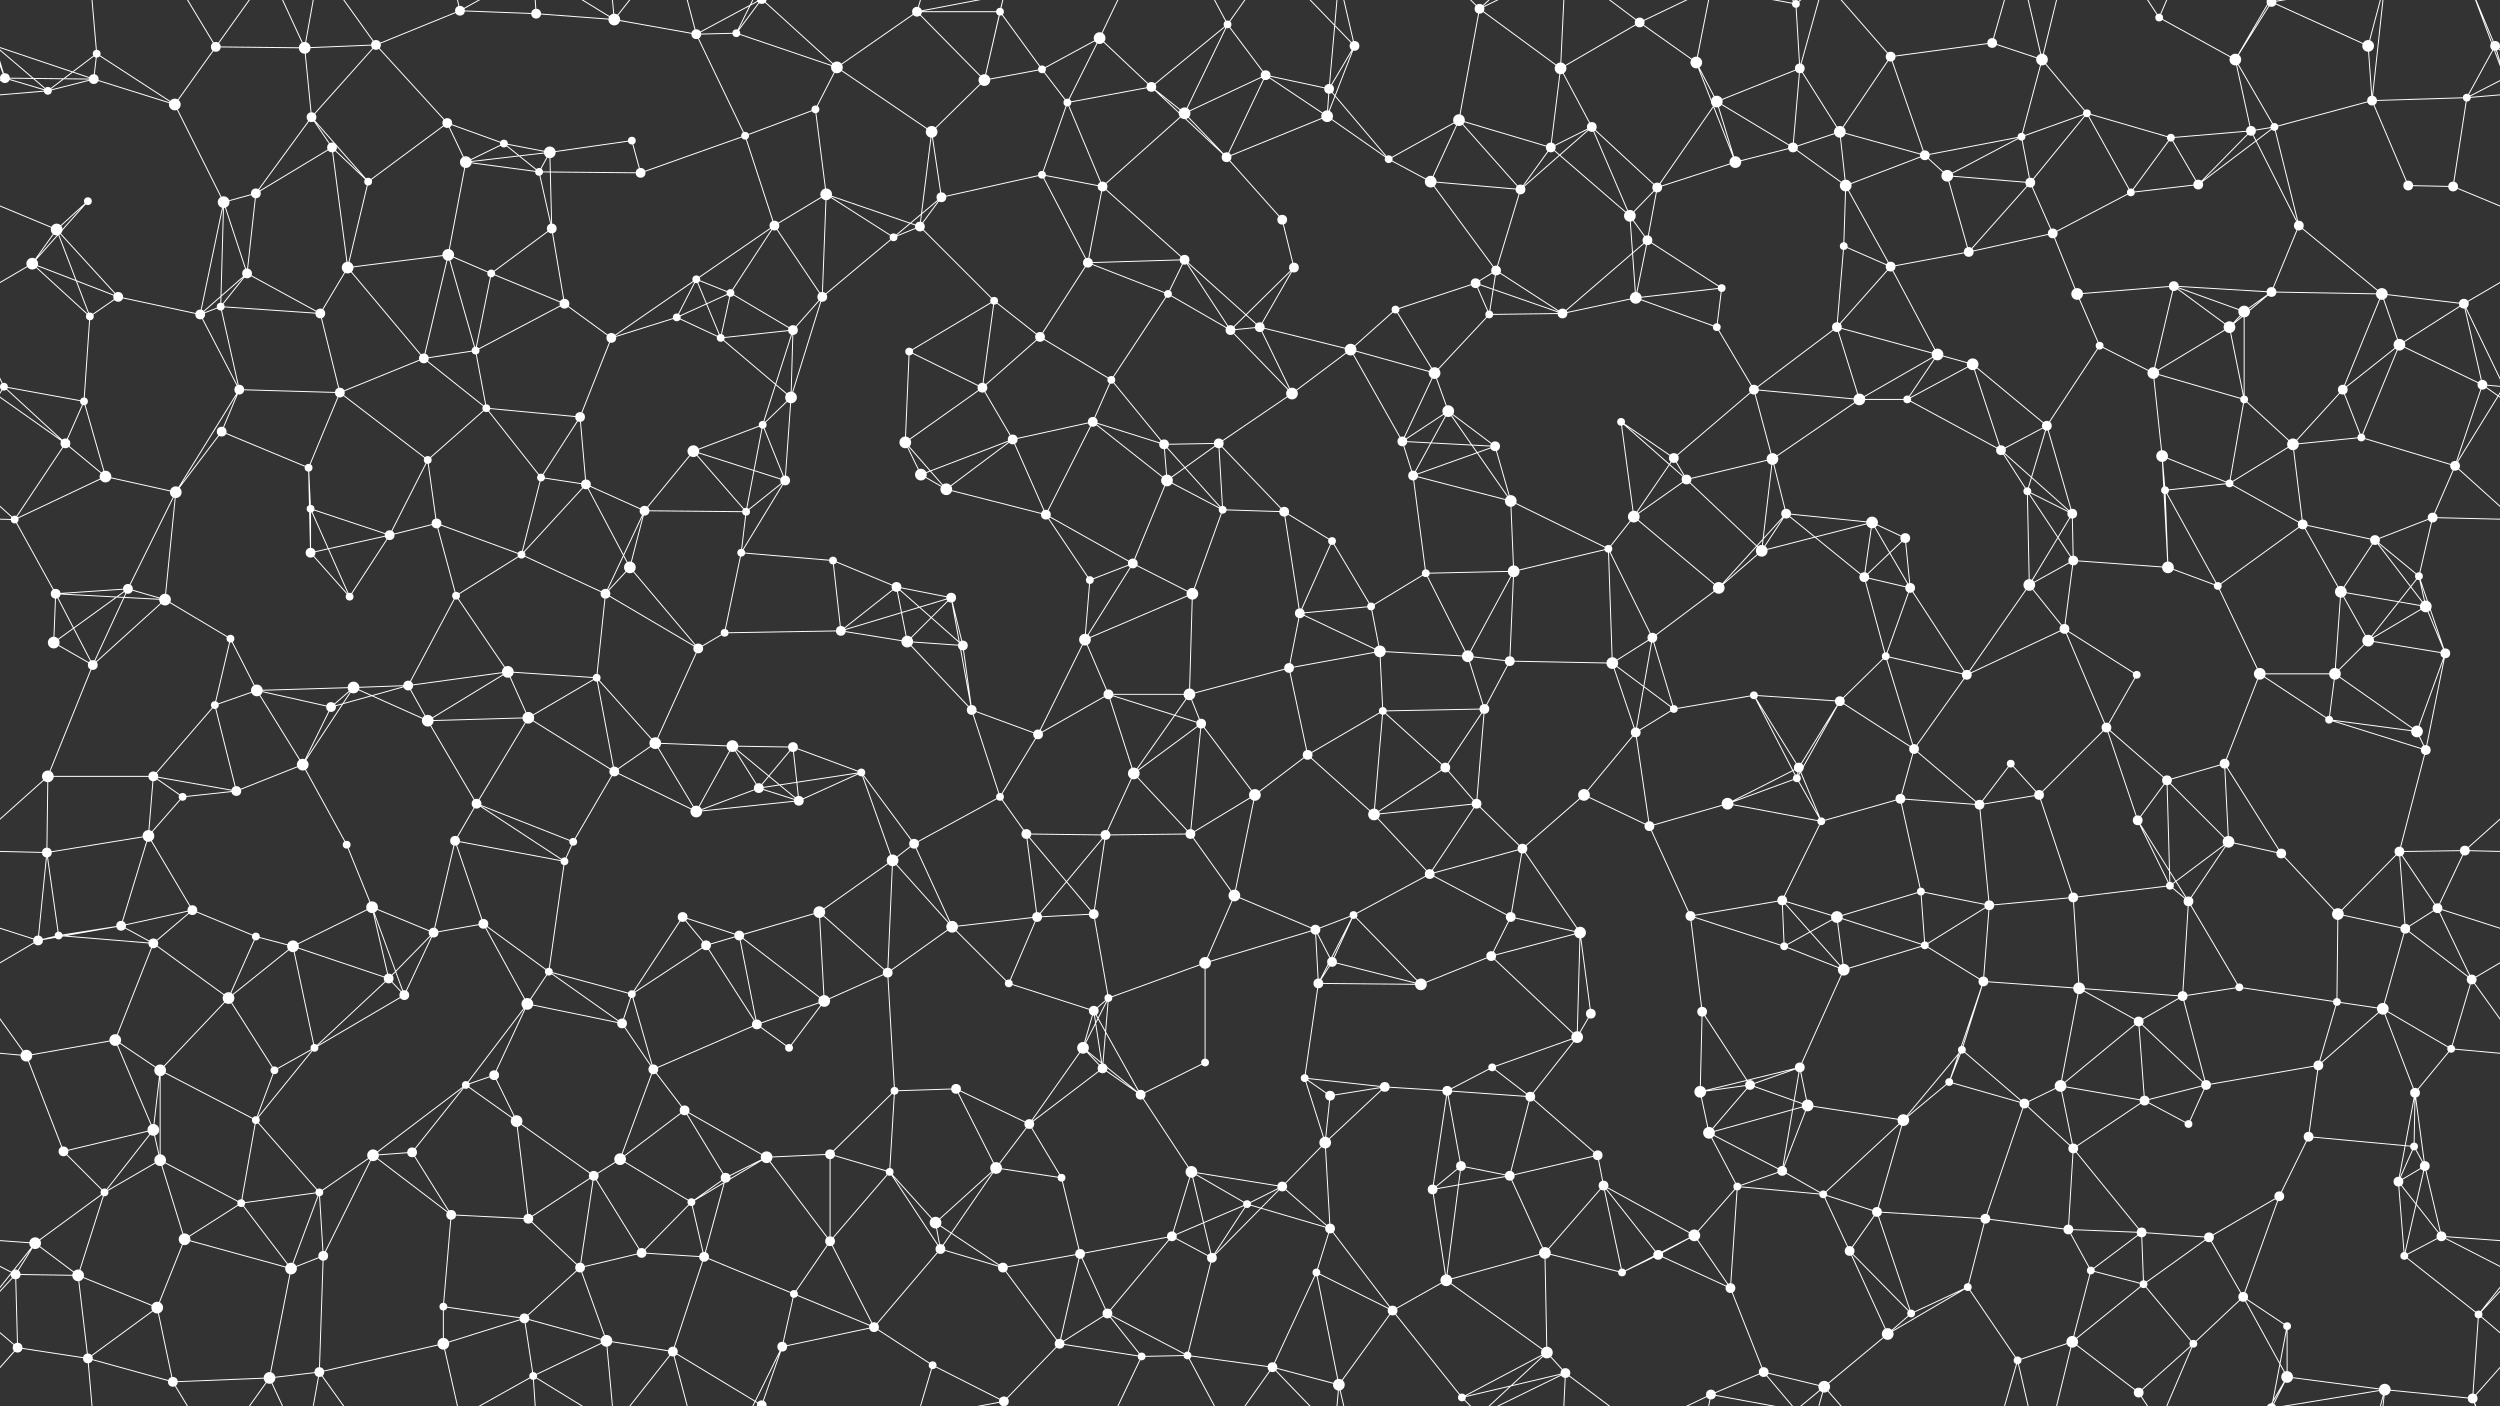 <svg xmlns="http://www.w3.org/2000/svg" width="2560" height="1440" fill="#fff"><rect width="100%" height="100%" fill="#333333" stroke="none"/><circle cx="5" cy="80" r="5"/><circle cx="99" cy="55" r="4"/><circle cx="221" cy="48" r="5"/><circle cx="312" cy="49" r="6"/><circle cx="385" cy="46" r="5"/><circle cx="471" cy="11" r="5"/><circle cx="549" cy="14" r="5"/><circle cx="629" cy="20" r="6"/><circle cx="713" cy="35" r="5"/><circle cx="754" cy="34" r="4"/><circle cx="857" cy="69" r="6"/><circle cx="939" cy="12" r="5"/><circle cx="1024" cy="12" r="4"/><circle cx="1067" cy="71" r="4"/><circle cx="1126" cy="39" r="6"/><circle cx="1257" cy="25" r="4"/><circle cx="1296" cy="77" r="5"/><circle cx="1387" cy="47" r="5"/><circle cx="1515" cy="9" r="5"/><circle cx="1598" cy="70" r="6"/><circle cx="1679" cy="23" r="5"/><circle cx="1737" cy="64" r="6"/><circle cx="1839" cy="4" r="4"/><circle cx="1843" cy="70" r="5"/><circle cx="1936" cy="58" r="5"/><circle cx="2040" cy="44" r="5"/><circle cx="2091" cy="61" r="6"/><circle cx="2211" cy="18" r="4"/><circle cx="2289" cy="61" r="6"/><circle cx="2326" cy="2" r="5"/><circle cx="2326" cy="1442" r="5"/><circle cx="2425" cy="47" r="6"/><circle cx="2555" cy="47" r="5"/><circle cx="-5" cy="47" r="5"/><circle cx="49" cy="93" r="4"/><circle cx="96" cy="81" r="5"/><circle cx="179" cy="107" r="6"/><circle cx="319" cy="120" r="5"/><circle cx="340" cy="151" r="5"/><circle cx="458" cy="126" r="5"/><circle cx="516" cy="147" r="4"/><circle cx="563" cy="156" r="6"/><circle cx="647" cy="144" r="4"/><circle cx="763" cy="139" r="4"/><circle cx="835" cy="112" r="4"/><circle cx="954" cy="135" r="6"/><circle cx="1008" cy="82" r="6"/><circle cx="1093" cy="105" r="4"/><circle cx="1179" cy="89" r="5"/><circle cx="1213" cy="116" r="6"/><circle cx="1359" cy="119" r="6"/><circle cx="1361" cy="91" r="5"/><circle cx="1494" cy="123" r="6"/><circle cx="1588" cy="151" r="5"/><circle cx="1630" cy="130" r="5"/><circle cx="1758" cy="104" r="6"/><circle cx="1836" cy="151" r="5"/><circle cx="1884" cy="135" r="6"/><circle cx="1971" cy="159" r="5"/><circle cx="2070" cy="140" r="4"/><circle cx="2137" cy="116" r="4"/><circle cx="2223" cy="141" r="4"/><circle cx="2305" cy="134" r="5"/><circle cx="2329" cy="130" r="4"/><circle cx="2429" cy="103" r="5"/><circle cx="2526" cy="100" r="4"/><circle cx="58" cy="235" r="6"/><circle cx="90" cy="206" r="4"/><circle cx="229" cy="207" r="6"/><circle cx="262" cy="198" r="5"/><circle cx="377" cy="186" r="4"/><circle cx="477" cy="166" r="6"/><circle cx="552" cy="176" r="4"/><circle cx="565" cy="234" r="5"/><circle cx="656" cy="177" r="5"/><circle cx="793" cy="231" r="5"/><circle cx="846" cy="199" r="6"/><circle cx="942" cy="232" r="5"/><circle cx="964" cy="202" r="5"/><circle cx="1067" cy="179" r="4"/><circle cx="1129" cy="191" r="5"/><circle cx="1256" cy="161" r="5"/><circle cx="1313" cy="225" r="5"/><circle cx="1422" cy="163" r="4"/><circle cx="1465" cy="186" r="6"/><circle cx="1557" cy="194" r="5"/><circle cx="1669" cy="221" r="6"/><circle cx="1697" cy="192" r="5"/><circle cx="1777" cy="166" r="6"/><circle cx="1890" cy="190" r="6"/><circle cx="1994" cy="180" r="6"/><circle cx="2079" cy="187" r="5"/><circle cx="2102" cy="239" r="5"/><circle cx="2182" cy="197" r="4"/><circle cx="2251" cy="189" r="5"/><circle cx="2354" cy="231" r="5"/><circle cx="2466" cy="190" r="5"/><circle cx="2512" cy="191" r="5"/><circle cx="33" cy="270" r="6"/><circle cx="121" cy="304" r="5"/><circle cx="226" cy="314" r="4"/><circle cx="253" cy="280" r="5"/><circle cx="356" cy="274" r="6"/><circle cx="459" cy="261" r="6"/><circle cx="503" cy="280" r="4"/><circle cx="578" cy="311" r="5"/><circle cx="713" cy="286" r="4"/><circle cx="748" cy="300" r="4"/><circle cx="842" cy="304" r="5"/><circle cx="915" cy="243" r="4"/><circle cx="1018" cy="308" r="4"/><circle cx="1114" cy="269" r="5"/><circle cx="1196" cy="301" r="4"/><circle cx="1213" cy="266" r="5"/><circle cx="1325" cy="274" r="5"/><circle cx="1429" cy="317" r="4"/><circle cx="1511" cy="290" r="5"/><circle cx="1532" cy="277" r="5"/><circle cx="1675" cy="305" r="6"/><circle cx="1687" cy="246" r="5"/><circle cx="1763" cy="295" r="4"/><circle cx="1888" cy="252" r="4"/><circle cx="1936" cy="273" r="5"/><circle cx="2016" cy="258" r="5"/><circle cx="2127" cy="301" r="6"/><circle cx="2226" cy="293" r="5"/><circle cx="2298" cy="319" r="6"/><circle cx="2326" cy="299" r="5"/><circle cx="2439" cy="301" r="6"/><circle cx="2523" cy="311" r="5"/><circle cx="4" cy="396" r="4"/><circle cx="2564" cy="396" r="4"/><circle cx="92" cy="324" r="4"/><circle cx="205" cy="322" r="5"/><circle cx="245" cy="399" r="5"/><circle cx="328" cy="321" r="5"/><circle cx="434" cy="367" r="5"/><circle cx="487" cy="359" r="4"/><circle cx="626" cy="346" r="5"/><circle cx="693" cy="325" r="4"/><circle cx="738" cy="346" r="4"/><circle cx="812" cy="338" r="5"/><circle cx="931" cy="360" r="4"/><circle cx="1006" cy="397" r="5"/><circle cx="1065" cy="345" r="5"/><circle cx="1138" cy="389" r="4"/><circle cx="1260" cy="338" r="5"/><circle cx="1290" cy="335" r="5"/><circle cx="1383" cy="358" r="6"/><circle cx="1469" cy="382" r="6"/><circle cx="1525" cy="322" r="4"/><circle cx="1600" cy="321" r="5"/><circle cx="1758" cy="335" r="4"/><circle cx="1796" cy="399" r="5"/><circle cx="1881" cy="335" r="5"/><circle cx="1984" cy="363" r="6"/><circle cx="2020" cy="373" r="6"/><circle cx="2150" cy="354" r="4"/><circle cx="2205" cy="382" r="6"/><circle cx="2283" cy="335" r="6"/><circle cx="2399" cy="399" r="5"/><circle cx="2457" cy="353" r="6"/><circle cx="2542" cy="394" r="5"/><circle cx="67" cy="454" r="5"/><circle cx="86" cy="411" r="4"/><circle cx="227" cy="442" r="5"/><circle cx="316" cy="479" r="4"/><circle cx="348" cy="402" r="5"/><circle cx="438" cy="471" r="4"/><circle cx="498" cy="418" r="4"/><circle cx="594" cy="427" r="5"/><circle cx="710" cy="462" r="6"/><circle cx="781" cy="435" r="4"/><circle cx="810" cy="407" r="6"/><circle cx="927" cy="453" r="6"/><circle cx="1037" cy="450" r="5"/><circle cx="1119" cy="432" r="5"/><circle cx="1192" cy="455" r="5"/><circle cx="1248" cy="454" r="5"/><circle cx="1323" cy="403" r="6"/><circle cx="1436" cy="452" r="5"/><circle cx="1483" cy="421" r="6"/><circle cx="1531" cy="457" r="5"/><circle cx="1660" cy="432" r="4"/><circle cx="1714" cy="469" r="5"/><circle cx="1815" cy="470" r="6"/><circle cx="1904" cy="409" r="6"/><circle cx="1953" cy="409" r="4"/><circle cx="2049" cy="461" r="5"/><circle cx="2096" cy="436" r="5"/><circle cx="2214" cy="467" r="6"/><circle cx="2298" cy="409" r="4"/><circle cx="2348" cy="455" r="6"/><circle cx="2418" cy="448" r="4"/><circle cx="2514" cy="477" r="5"/><circle cx="15" cy="532" r="4"/><circle cx="108" cy="488" r="6"/><circle cx="180" cy="504" r="6"/><circle cx="318" cy="521" r="4"/><circle cx="399" cy="548" r="5"/><circle cx="447" cy="536" r="5"/><circle cx="554" cy="489" r="4"/><circle cx="600" cy="496" r="5"/><circle cx="660" cy="523" r="5"/><circle cx="764" cy="524" r="4"/><circle cx="804" cy="492" r="5"/><circle cx="943" cy="486" r="6"/><circle cx="969" cy="501" r="6"/><circle cx="1071" cy="527" r="5"/><circle cx="1195" cy="492" r="6"/><circle cx="1252" cy="522" r="4"/><circle cx="1315" cy="524" r="5"/><circle cx="1364" cy="554" r="4"/><circle cx="1447" cy="487" r="5"/><circle cx="1547" cy="513" r="6"/><circle cx="1673" cy="529" r="6"/><circle cx="1727" cy="491" r="5"/><circle cx="1829" cy="526" r="5"/><circle cx="1917" cy="535" r="6"/><circle cx="1951" cy="551" r="5"/><circle cx="2076" cy="503" r="4"/><circle cx="2122" cy="526" r="5"/><circle cx="2217" cy="502" r="4"/><circle cx="2283" cy="495" r="4"/><circle cx="2358" cy="537" r="5"/><circle cx="2432" cy="553" r="5"/><circle cx="2491" cy="530" r="5"/><circle cx="57" cy="608" r="5"/><circle cx="131" cy="603" r="5"/><circle cx="169" cy="614" r="6"/><circle cx="318" cy="566" r="5"/><circle cx="358" cy="611" r="4"/><circle cx="467" cy="610" r="4"/><circle cx="534" cy="568" r="4"/><circle cx="620" cy="608" r="5"/><circle cx="645" cy="581" r="6"/><circle cx="759" cy="566" r="4"/><circle cx="853" cy="574" r="4"/><circle cx="918" cy="601" r="5"/><circle cx="974" cy="612" r="5"/><circle cx="1116" cy="594" r="4"/><circle cx="1160" cy="577" r="5"/><circle cx="1221" cy="608" r="6"/><circle cx="1331" cy="628" r="5"/><circle cx="1404" cy="621" r="4"/><circle cx="1460" cy="587" r="4"/><circle cx="1550" cy="585" r="6"/><circle cx="1647" cy="562" r="4"/><circle cx="1760" cy="602" r="6"/><circle cx="1804" cy="564" r="6"/><circle cx="1909" cy="591" r="5"/><circle cx="1956" cy="602" r="5"/><circle cx="2078" cy="599" r="6"/><circle cx="2123" cy="574" r="5"/><circle cx="2220" cy="581" r="6"/><circle cx="2271" cy="600" r="4"/><circle cx="2397" cy="606" r="6"/><circle cx="2477" cy="590" r="4"/><circle cx="2484" cy="621" r="6"/><circle cx="55" cy="658" r="6"/><circle cx="95" cy="681" r="5"/><circle cx="236" cy="654" r="4"/><circle cx="263" cy="707" r="6"/><circle cx="362" cy="704" r="6"/><circle cx="418" cy="702" r="5"/><circle cx="520" cy="688" r="6"/><circle cx="611" cy="694" r="4"/><circle cx="715" cy="664" r="5"/><circle cx="742" cy="648" r="4"/><circle cx="861" cy="646" r="5"/><circle cx="929" cy="657" r="6"/><circle cx="986" cy="661" r="5"/><circle cx="1111" cy="655" r="6"/><circle cx="1135" cy="711" r="5"/><circle cx="1218" cy="711" r="6"/><circle cx="1320" cy="684" r="5"/><circle cx="1413" cy="667" r="6"/><circle cx="1503" cy="672" r="6"/><circle cx="1546" cy="677" r="5"/><circle cx="1651" cy="679" r="6"/><circle cx="1692" cy="653" r="5"/><circle cx="1796" cy="712" r="4"/><circle cx="1884" cy="718" r="5"/><circle cx="1931" cy="672" r="4"/><circle cx="2014" cy="691" r="5"/><circle cx="2114" cy="644" r="5"/><circle cx="2188" cy="691" r="4"/><circle cx="2314" cy="690" r="6"/><circle cx="2391" cy="690" r="6"/><circle cx="2425" cy="656" r="6"/><circle cx="2504" cy="669" r="5"/><circle cx="49" cy="795" r="6"/><circle cx="157" cy="795" r="5"/><circle cx="220" cy="722" r="4"/><circle cx="310" cy="783" r="6"/><circle cx="339" cy="724" r="5"/><circle cx="438" cy="738" r="6"/><circle cx="541" cy="735" r="6"/><circle cx="629" cy="790" r="5"/><circle cx="671" cy="761" r="6"/><circle cx="750" cy="764" r="6"/><circle cx="812" cy="765" r="5"/><circle cx="882" cy="791" r="4"/><circle cx="995" cy="727" r="5"/><circle cx="1063" cy="752" r="5"/><circle cx="1161" cy="792" r="6"/><circle cx="1230" cy="741" r="5"/><circle cx="1339" cy="773" r="5"/><circle cx="1416" cy="728" r="4"/><circle cx="1480" cy="786" r="5"/><circle cx="1520" cy="726" r="5"/><circle cx="1675" cy="750" r="5"/><circle cx="1714" cy="726" r="4"/><circle cx="1840" cy="797" r="4"/><circle cx="1842" cy="786" r="5"/><circle cx="1960" cy="767" r="5"/><circle cx="2059" cy="782" r="4"/><circle cx="2157" cy="745" r="5"/><circle cx="2219" cy="799" r="5"/><circle cx="2278" cy="782" r="5"/><circle cx="2385" cy="737" r="4"/><circle cx="2475" cy="749" r="6"/><circle cx="2484" cy="768" r="5"/><circle cx="48" cy="873" r="5"/><circle cx="152" cy="856" r="6"/><circle cx="187" cy="816" r="4"/><circle cx="242" cy="810" r="5"/><circle cx="355" cy="865" r="4"/><circle cx="466" cy="861" r="5"/><circle cx="488" cy="823" r="5"/><circle cx="587" cy="862" r="4"/><circle cx="713" cy="831" r="6"/><circle cx="777" cy="807" r="5"/><circle cx="818" cy="820" r="5"/><circle cx="936" cy="864" r="5"/><circle cx="1024" cy="816" r="4"/><circle cx="1051" cy="854" r="5"/><circle cx="1132" cy="855" r="5"/><circle cx="1219" cy="854" r="5"/><circle cx="1285" cy="814" r="6"/><circle cx="1407" cy="834" r="6"/><circle cx="1512" cy="823" r="5"/><circle cx="1559" cy="869" r="5"/><circle cx="1622" cy="814" r="6"/><circle cx="1689" cy="846" r="5"/><circle cx="1769" cy="823" r="6"/><circle cx="1865" cy="841" r="4"/><circle cx="1946" cy="818" r="5"/><circle cx="2027" cy="824" r="5"/><circle cx="2088" cy="814" r="5"/><circle cx="2189" cy="840" r="5"/><circle cx="2282" cy="862" r="6"/><circle cx="2336" cy="874" r="5"/><circle cx="2457" cy="872" r="5"/><circle cx="2524" cy="871" r="5"/><circle cx="60" cy="958" r="4"/><circle cx="124" cy="948" r="5"/><circle cx="197" cy="932" r="5"/><circle cx="262" cy="959" r="4"/><circle cx="381" cy="929" r="6"/><circle cx="444" cy="955" r="5"/><circle cx="495" cy="946" r="5"/><circle cx="578" cy="882" r="4"/><circle cx="699" cy="939" r="5"/><circle cx="757" cy="958" r="5"/><circle cx="839" cy="934" r="6"/><circle cx="914" cy="881" r="6"/><circle cx="975" cy="949" r="6"/><circle cx="1062" cy="939" r="5"/><circle cx="1120" cy="936" r="5"/><circle cx="1264" cy="917" r="6"/><circle cx="1347" cy="952" r="5"/><circle cx="1386" cy="937" r="4"/><circle cx="1464" cy="895" r="5"/><circle cx="1547" cy="939" r="5"/><circle cx="1618" cy="955" r="6"/><circle cx="1731" cy="938" r="5"/><circle cx="1825" cy="922" r="5"/><circle cx="1881" cy="939" r="6"/><circle cx="1967" cy="913" r="4"/><circle cx="2037" cy="927" r="5"/><circle cx="2123" cy="919" r="5"/><circle cx="2222" cy="907" r="4"/><circle cx="2241" cy="923" r="5"/><circle cx="2394" cy="936" r="6"/><circle cx="2463" cy="951" r="5"/><circle cx="2496" cy="930" r="5"/><circle cx="39" cy="963" r="5"/><circle cx="157" cy="966" r="5"/><circle cx="234" cy="1022" r="6"/><circle cx="300" cy="969" r="6"/><circle cx="398" cy="1002" r="5"/><circle cx="414" cy="1019" r="5"/><circle cx="540" cy="1028" r="6"/><circle cx="562" cy="995" r="4"/><circle cx="647" cy="1018" r="4"/><circle cx="723" cy="968" r="5"/><circle cx="844" cy="1025" r="6"/><circle cx="909" cy="996" r="5"/><circle cx="1033" cy="1007" r="4"/><circle cx="1120" cy="1035" r="5"/><circle cx="1135" cy="1022" r="4"/><circle cx="1234" cy="986" r="6"/><circle cx="1350" cy="1007" r="5"/><circle cx="1364" cy="985" r="5"/><circle cx="1455" cy="1008" r="6"/><circle cx="1527" cy="979" r="5"/><circle cx="1629" cy="1038" r="5"/><circle cx="1743" cy="1036" r="5"/><circle cx="1827" cy="969" r="4"/><circle cx="1888" cy="993" r="6"/><circle cx="1971" cy="968" r="4"/><circle cx="2031" cy="1005" r="5"/><circle cx="2129" cy="1012" r="6"/><circle cx="2235" cy="1020" r="5"/><circle cx="2293" cy="1011" r="4"/><circle cx="2393" cy="1026" r="4"/><circle cx="2440" cy="1033" r="6"/><circle cx="2531" cy="1003" r="5"/><circle cx="27" cy="1081" r="6"/><circle cx="118" cy="1065" r="6"/><circle cx="164" cy="1096" r="6"/><circle cx="281" cy="1096" r="4"/><circle cx="322" cy="1073" r="4"/><circle cx="477" cy="1111" r="4"/><circle cx="506" cy="1101" r="5"/><circle cx="637" cy="1048" r="5"/><circle cx="669" cy="1095" r="5"/><circle cx="775" cy="1049" r="5"/><circle cx="808" cy="1073" r="4"/><circle cx="916" cy="1117" r="4"/><circle cx="979" cy="1115" r="5"/><circle cx="1109" cy="1073" r="6"/><circle cx="1129" cy="1094" r="5"/><circle cx="1234" cy="1088" r="4"/><circle cx="1336" cy="1104" r="4"/><circle cx="1418" cy="1113" r="5"/><circle cx="1482" cy="1117" r="5"/><circle cx="1528" cy="1093" r="4"/><circle cx="1615" cy="1062" r="6"/><circle cx="1741" cy="1118" r="6"/><circle cx="1792" cy="1111" r="5"/><circle cx="1843" cy="1093" r="5"/><circle cx="1996" cy="1108" r="4"/><circle cx="2009" cy="1075" r="4"/><circle cx="2110" cy="1112" r="6"/><circle cx="2190" cy="1046" r="5"/><circle cx="2259" cy="1111" r="5"/><circle cx="2374" cy="1091" r="5"/><circle cx="2473" cy="1119" r="5"/><circle cx="2510" cy="1074" r="4"/><circle cx="65" cy="1179" r="5"/><circle cx="157" cy="1157" r="6"/><circle cx="164" cy="1188" r="6"/><circle cx="262" cy="1147" r="4"/><circle cx="382" cy="1183" r="6"/><circle cx="422" cy="1180" r="5"/><circle cx="529" cy="1148" r="6"/><circle cx="635" cy="1187" r="6"/><circle cx="701" cy="1137" r="5"/><circle cx="785" cy="1185" r="6"/><circle cx="850" cy="1182" r="5"/><circle cx="911" cy="1200" r="4"/><circle cx="1020" cy="1196" r="6"/><circle cx="1054" cy="1151" r="5"/><circle cx="1168" cy="1121" r="5"/><circle cx="1220" cy="1200" r="6"/><circle cx="1357" cy="1170" r="6"/><circle cx="1362" cy="1122" r="5"/><circle cx="1496" cy="1194" r="5"/><circle cx="1567" cy="1123" r="5"/><circle cx="1636" cy="1183" r="5"/><circle cx="1750" cy="1160" r="6"/><circle cx="1825" cy="1199" r="5"/><circle cx="1851" cy="1132" r="6"/><circle cx="1949" cy="1147" r="6"/><circle cx="2073" cy="1130" r="5"/><circle cx="2123" cy="1176" r="5"/><circle cx="2196" cy="1127" r="5"/><circle cx="2241" cy="1151" r="4"/><circle cx="2364" cy="1164" r="5"/><circle cx="2472" cy="1174" r="4"/><circle cx="2483" cy="1194" r="5"/><circle cx="36" cy="1273" r="6"/><circle cx="107" cy="1221" r="4"/><circle cx="189" cy="1269" r="6"/><circle cx="247" cy="1232" r="4"/><circle cx="327" cy="1221" r="4"/><circle cx="462" cy="1244" r="5"/><circle cx="541" cy="1248" r="5"/><circle cx="608" cy="1204" r="5"/><circle cx="708" cy="1231" r="4"/><circle cx="743" cy="1206" r="5"/><circle cx="850" cy="1271" r="5"/><circle cx="958" cy="1252" r="6"/><circle cx="963" cy="1279" r="5"/><circle cx="1087" cy="1206" r="4"/><circle cx="1200" cy="1266" r="5"/><circle cx="1277" cy="1233" r="4"/><circle cx="1313" cy="1215" r="5"/><circle cx="1362" cy="1258" r="5"/><circle cx="1467" cy="1218" r="5"/><circle cx="1546" cy="1204" r="5"/><circle cx="1642" cy="1214" r="5"/><circle cx="1735" cy="1265" r="6"/><circle cx="1779" cy="1215" r="4"/><circle cx="1867" cy="1223" r="4"/><circle cx="1922" cy="1241" r="5"/><circle cx="2033" cy="1248" r="5"/><circle cx="2118" cy="1259" r="5"/><circle cx="2193" cy="1262" r="5"/><circle cx="2262" cy="1267" r="5"/><circle cx="2334" cy="1225" r="5"/><circle cx="2456" cy="1210" r="5"/><circle cx="2500" cy="1266" r="5"/><circle cx="16" cy="1305" r="5"/><circle cx="80" cy="1306" r="6"/><circle cx="161" cy="1339" r="6"/><circle cx="298" cy="1299" r="6"/><circle cx="331" cy="1286" r="5"/><circle cx="454" cy="1338" r="4"/><circle cx="537" cy="1350" r="5"/><circle cx="594" cy="1298" r="5"/><circle cx="657" cy="1283" r="5"/><circle cx="721" cy="1287" r="5"/><circle cx="813" cy="1325" r="4"/><circle cx="895" cy="1359" r="5"/><circle cx="1027" cy="1298" r="5"/><circle cx="1106" cy="1284" r="5"/><circle cx="1134" cy="1345" r="5"/><circle cx="1241" cy="1288" r="5"/><circle cx="1348" cy="1303" r="4"/><circle cx="1426" cy="1342" r="5"/><circle cx="1481" cy="1311" r="6"/><circle cx="1582" cy="1283" r="6"/><circle cx="1661" cy="1303" r="4"/><circle cx="1698" cy="1285" r="5"/><circle cx="1772" cy="1319" r="5"/><circle cx="1894" cy="1281" r="5"/><circle cx="1957" cy="1345" r="4"/><circle cx="2015" cy="1318" r="4"/><circle cx="2141" cy="1301" r="4"/><circle cx="2195" cy="1315" r="4"/><circle cx="2297" cy="1328" r="5"/><circle cx="2342" cy="1358" r="4"/><circle cx="2462" cy="1286" r="4"/><circle cx="2538" cy="1346" r="4"/><circle cx="18" cy="1380" r="5"/><circle cx="90" cy="1391" r="5"/><circle cx="177" cy="1415" r="5"/><circle cx="276" cy="1411" r="6"/><circle cx="327" cy="1405" r="5"/><circle cx="454" cy="1376" r="6"/><circle cx="546" cy="1409" r="4"/><circle cx="621" cy="1373" r="6"/><circle cx="689" cy="1384" r="5"/><circle cx="780" cy="1439" r="5"/><circle cx="780" cy="-1" r="5"/><circle cx="801" cy="1379" r="5"/><circle cx="955" cy="1398" r="4"/><circle cx="1028" cy="1435" r="5"/><circle cx="1028" cy="-5" r="5"/><circle cx="1085" cy="1376" r="5"/><circle cx="1169" cy="1389" r="4"/><circle cx="1216" cy="1388" r="4"/><circle cx="1303" cy="1400" r="5"/><circle cx="1371" cy="1418" r="6"/><circle cx="1497" cy="1431" r="4"/><circle cx="1584" cy="1385" r="6"/><circle cx="1603" cy="1406" r="5"/><circle cx="1752" cy="1428" r="5"/><circle cx="1806" cy="1405" r="5"/><circle cx="1868" cy="1420" r="6"/><circle cx="1933" cy="1366" r="6"/><circle cx="2066" cy="1393" r="4"/><circle cx="2122" cy="1374" r="6"/><circle cx="2190" cy="1426" r="5"/><circle cx="2246" cy="1376" r="4"/><circle cx="2342" cy="1410" r="6"/><circle cx="2442" cy="1423" r="6"/><circle cx="2532" cy="1432" r="5"/><path stroke="#fff" d="M5 80L-5 47M5 80L49 93M5 80L96 81M5 80L-34 100M5 80L-28 -8M2565 80L2555 47M2565 80L2526 100M2565 80L2532 -8M5 1520L-28 1432M2565 1520L2532 1432M99 55L49 93M99 55L96 81M99 55L179 107M99 55L90 -49M99 1495L90 1391M221 48L312 49M221 48L179 107M221 48L177 -25M221 48L276 -29M221 1488L177 1415M221 1488L276 1411M312 49L385 46M312 49L319 120M312 49L276 -29M312 49L327 -35M312 1489L276 1411M312 1489L327 1405M385 46L471 11M385 46L319 120M385 46L458 126M385 46L327 -35M385 1486L327 1405M471 11L549 14M471 11L454 -64M471 11L546 -31M471 1451L454 1376M471 1451L546 1409M549 14L629 20M549 14L546 -31M549 1454L546 1409M629 20L713 35M629 20L546 -31M629 20L621 -67M629 20L689 -56M629 1460L546 1409M629 1460L621 1373M629 1460L689 1384M713 35L754 34M713 35L763 139M713 35L689 -56M713 35L780 -1M713 1475L689 1384M713 1475L780 1439M754 34L857 69M754 34L780 -1M754 34L801 -61M754 1474L780 1439M754 1474L801 1379M857 69L939 12M857 69L835 112M857 69L954 135M857 69L780 -1M857 1509L780 1439M939 12L1024 12M939 12L1008 82M939 12L955 -42M939 12L1028 -5M939 1452L955 1398M939 1452L1028 1435M1024 12L1067 71M1024 12L1008 82M1024 12L1028 -5M1024 1452L1028 1435M1067 71L1126 39M1067 71L1008 82M1067 71L1093 105M1126 39L1093 105M1126 39L1179 89M1126 39L1169 -51M1126 1479L1169 1389M1257 25L1296 77M1257 25L1179 89M1257 25L1213 116M1257 25L1216 -52M1257 25L1303 -40M1257 1465L1216 1388M1257 1465L1303 1400M1296 77L1213 116M1296 77L1359 119M1296 77L1361 91M1296 77L1256 161M1387 47L1359 119M1387 47L1361 91M1387 47L1303 -40M1387 47L1371 -22M1387 1487L1303 1400M1387 1487L1371 1418M1515 9L1598 70M1515 9L1494 123M1515 9L1497 -9M1515 9L1584 -55M1515 9L1603 -34M1515 1449L1497 1431M1515 1449L1584 1385M1515 1449L1603 1406M1598 70L1679 23M1598 70L1588 151M1598 70L1630 130M1598 70L1603 -34M1598 1510L1603 1406M1679 23L1737 64M1679 23L1603 -34M1679 23L1752 -12M1679 1463L1603 1406M1679 1463L1752 1428M1737 64L1758 104M1737 64L1777 166M1737 64L1752 -12M1737 1504L1752 1428M1839 4L1843 70M1839 4L1752 -12M1839 4L1806 -35M1839 4L1868 -20M1839 4L1933 -74M1839 1444L1752 1428M1839 1444L1806 1405M1839 1444L1868 1420M1839 1444L1933 1366M1843 70L1758 104M1843 70L1836 151M1843 70L1884 135M1843 70L1868 -20M1843 1510L1868 1420M1936 58L2040 44M1936 58L1884 135M1936 58L1971 159M1936 58L1868 -20M1936 1498L1868 1420M2040 44L2091 61M2040 44L2066 -47M2040 1484L2066 1393M2091 61L2070 140M2091 61L2137 116M2091 61L2066 -47M2091 61L2122 -66M2091 1501L2066 1393M2091 1501L2122 1374M2211 18L2289 61M2211 18L2190 -14M2211 18L2246 -64M2211 1458L2190 1426M2211 1458L2246 1376M2289 61L2326 2M2289 61L2305 134M2289 61L2329 130M2289 61L2342 -30M2289 1501L2342 1410M2326 2L2425 47M2326 2L2342 -82M2326 2L2342 -30M2326 2L2442 -17M2326 1442L2342 1358M2326 1442L2342 1410M2326 1442L2442 1423M2425 47L2429 103M2425 47L2442 -17M2425 1487L2442 1423M2555 47L2609 93M2555 47L2656 81M2555 47L2526 100M2555 47L2532 -8M-5 47L49 93M-5 47L96 81M2555 1487L2532 1432M49 93L96 81M49 93L-34 100M2609 93L2526 100M96 81L179 107M179 107L229 207M319 120L340 151M319 120L262 198M319 120L377 186M340 151L262 198M340 151L377 186M340 151L356 274M458 126L516 147M458 126L377 186M458 126L477 166M516 147L563 156M516 147L477 166M516 147L552 176M563 156L647 144M563 156L477 166M563 156L552 176M563 156L565 234M647 144L656 177M763 139L835 112M763 139L656 177M763 139L793 231M835 112L846 199M954 135L1008 82M954 135L942 232M954 135L964 202M1008 82L1028 -5M1008 1522L1028 1435M1093 105L1179 89M1093 105L1067 179M1093 105L1129 191M1179 89L1213 116M1179 89L1256 161M1213 116L1129 191M1213 116L1256 161M1359 119L1361 91M1359 119L1256 161M1359 119L1422 163M1361 91L1422 163M1361 91L1371 -22M1361 1531L1371 1418M1494 123L1588 151M1494 123L1422 163M1494 123L1465 186M1494 123L1557 194M1588 151L1630 130M1588 151L1557 194M1588 151L1669 221M1630 130L1557 194M1630 130L1669 221M1630 130L1697 192M1758 104L1836 151M1758 104L1697 192M1758 104L1777 166M1836 151L1884 135M1836 151L1777 166M1836 151L1890 190M1884 135L1971 159M1884 135L1890 190M1971 159L2070 140M1971 159L1890 190M1971 159L1994 180M2070 140L2137 116M2070 140L1994 180M2070 140L2079 187M2137 116L2223 141M2137 116L2079 187M2137 116L2182 197M2223 141L2305 134M2223 141L2182 197M2223 141L2251 189M2305 134L2329 130M2305 134L2251 189M2305 134L2354 231M2329 130L2429 103M2329 130L2251 189M2329 130L2354 231M2429 103L2526 100M2429 103L2466 190M2429 103L2442 -17M2429 1543L2442 1423M2526 100L2512 191M58 235L90 206M58 235L-48 191M58 235L33 270M58 235L121 304M58 235L92 324M2618 235L2512 191M90 206L33 270M229 207L262 198M229 207L226 314M229 207L253 280M229 207L205 322M262 198L253 280M377 186L356 274M477 166L552 176M477 166L459 261M552 176L565 234M552 176L656 177M565 234L503 280M565 234L578 311M793 231L846 199M793 231L713 286M793 231L748 300M793 231L842 304M846 199L942 232M846 199L842 304M846 199L915 243M942 232L964 202M942 232L915 243M942 232L1018 308M964 202L1067 179M964 202L915 243M1067 179L1129 191M1067 179L1114 269M1129 191L1114 269M1129 191L1213 266M1256 161L1313 225M1313 225L1325 274M1422 163L1465 186M1465 186L1557 194M1465 186L1532 277M1557 194L1532 277M1669 221L1697 192M1669 221L1675 305M1669 221L1687 246M1697 192L1777 166M1697 192L1687 246M1890 190L1888 252M1890 190L1936 273M1994 180L2079 187M1994 180L2016 258M2079 187L2102 239M2079 187L2016 258M2102 239L2182 197M2102 239L2016 258M2102 239L2127 301M2182 197L2251 189M2354 231L2326 299M2354 231L2439 301M2466 190L2512 191M33 270L121 304M33 270L-37 311M33 270L92 324M2593 270L2523 311M121 304L92 324M121 304L205 322M226 314L253 280M226 314L205 322M226 314L245 399M226 314L328 321M253 280L205 322M253 280L328 321M356 274L459 261M356 274L328 321M356 274L434 367M459 261L503 280M459 261L434 367M459 261L487 359M503 280L578 311M503 280L487 359M578 311L487 359M578 311L626 346M713 286L748 300M713 286L626 346M713 286L693 325M713 286L738 346M748 300L693 325M748 300L738 346M748 300L812 338M842 304L915 243M842 304L812 338M842 304L810 407M1018 308L931 360M1018 308L1006 397M1018 308L1065 345M1114 269L1196 301M1114 269L1213 266M1114 269L1065 345M1196 301L1213 266M1196 301L1138 389M1196 301L1260 338M1213 266L1260 338M1213 266L1290 335M1325 274L1260 338M1325 274L1290 335M1429 317L1511 290M1429 317L1383 358M1429 317L1469 382M1511 290L1532 277M1511 290L1525 322M1511 290L1600 321M1532 277L1525 322M1532 277L1600 321M1675 305L1687 246M1675 305L1763 295M1675 305L1600 321M1675 305L1758 335M1687 246L1763 295M1687 246L1600 321M1763 295L1758 335M1888 252L1936 273M1888 252L1881 335M1936 273L2016 258M1936 273L1881 335M1936 273L1984 363M2127 301L2226 293M2127 301L2150 354M2226 293L2298 319M2226 293L2326 299M2226 293L2205 382M2226 293L2283 335M2298 319L2326 299M2298 319L2283 335M2298 319L2298 409M2326 299L2439 301M2326 299L2283 335M2439 301L2523 311M2439 301L2399 399M2439 301L2457 353M2523 311L2564 396M2523 311L2457 353M2523 311L2542 394M-37 311L4 396M4 396L-18 394M4 396L67 454M4 396L86 411M4 396L-46 477M2564 396L2542 394M2564 396L2514 477M92 324L86 411M205 322L245 399M245 399L227 442M245 399L348 402M245 399L180 504M328 321L348 402M434 367L487 359M434 367L348 402M434 367L498 418M487 359L498 418M626 346L693 325M626 346L594 427M693 325L738 346M738 346L812 338M738 346L810 407M812 338L781 435M812 338L810 407M931 360L1006 397M931 360L927 453M1006 397L1065 345M1006 397L927 453M1006 397L1037 450M1065 345L1138 389M1138 389L1119 432M1138 389L1192 455M1260 338L1290 335M1260 338L1323 403M1290 335L1383 358M1290 335L1323 403M1383 358L1469 382M1383 358L1323 403M1383 358L1436 452M1469 382L1525 322M1469 382L1436 452M1469 382L1483 421M1525 322L1600 321M1758 335L1796 399M1796 399L1881 335M1796 399L1714 469M1796 399L1815 470M1796 399L1904 409M1881 335L1984 363M1881 335L1904 409M1984 363L2020 373M1984 363L1904 409M1984 363L1953 409M2020 373L1953 409M2020 373L2049 461M2020 373L2096 436M2150 354L2205 382M2150 354L2096 436M2205 382L2283 335M2205 382L2214 467M2205 382L2298 409M2283 335L2298 409M2399 399L2457 353M2399 399L2348 455M2399 399L2418 448M2457 353L2542 394M2457 353L2418 448M2542 394L2627 454M2542 394L2514 477M-18 394L67 454M67 454L86 411M67 454L15 532M67 454L108 488M86 411L108 488M227 442L316 479M227 442L180 504M316 479L348 402M316 479L318 521M316 479L318 566M348 402L438 471M438 471L498 418M438 471L399 548M438 471L447 536M498 418L594 427M498 418L554 489M594 427L554 489M594 427L600 496M710 462L781 435M710 462L660 523M710 462L764 524M710 462L804 492M781 435L810 407M781 435L764 524M781 435L804 492M810 407L804 492M927 453L943 486M927 453L969 501M1037 450L1119 432M1037 450L943 486M1037 450L969 501M1037 450L1071 527M1119 432L1192 455M1119 432L1071 527M1119 432L1195 492M1192 455L1248 454M1192 455L1195 492M1192 455L1252 522M1248 454L1323 403M1248 454L1195 492M1248 454L1252 522M1248 454L1315 524M1436 452L1483 421M1436 452L1531 457M1436 452L1447 487M1483 421L1531 457M1483 421L1447 487M1483 421L1547 513M1531 457L1447 487M1531 457L1547 513M1660 432L1714 469M1660 432L1673 529M1660 432L1727 491M1714 469L1673 529M1714 469L1727 491M1815 470L1904 409M1815 470L1727 491M1815 470L1829 526M1815 470L1804 564M1904 409L1953 409M1953 409L2049 461M2049 461L2096 436M2049 461L2076 503M2049 461L2122 526M2096 436L2076 503M2096 436L2122 526M2214 467L2217 502M2214 467L2283 495M2214 467L2220 581M2298 409L2348 455M2298 409L2283 495M2348 455L2418 448M2348 455L2283 495M2348 455L2358 537M2418 448L2514 477M2514 477L2575 532M2514 477L2491 530M-46 477L15 532M15 532L108 488M15 532L-69 530M15 532L57 608M2575 532L2491 530M108 488L180 504M180 504L131 603M180 504L169 614M318 521L399 548M318 521L318 566M318 521L358 611M399 548L447 536M399 548L318 566M399 548L358 611M447 536L467 610M447 536L534 568M554 489L600 496M554 489L534 568M600 496L660 523M600 496L534 568M600 496L645 581M660 523L764 524M660 523L620 608M660 523L645 581M764 524L804 492M764 524L759 566M804 492L759 566M943 486L969 501M969 501L1071 527M1071 527L1116 594M1071 527L1160 577M1195 492L1252 522M1195 492L1160 577M1252 522L1315 524M1252 522L1221 608M1315 524L1364 554M1315 524L1331 628M1364 554L1331 628M1364 554L1404 621M1447 487L1547 513M1447 487L1460 587M1547 513L1550 585M1547 513L1647 562M1673 529L1727 491M1673 529L1647 562M1673 529L1760 602M1727 491L1804 564M1829 526L1917 535M1829 526L1760 602M1829 526L1804 564M1829 526L1909 591M1917 535L1951 551M1917 535L1804 564M1917 535L1909 591M1917 535L1956 602M1951 551L1909 591M1951 551L1956 602M2076 503L2122 526M2076 503L2078 599M2076 503L2123 574M2122 526L2078 599M2122 526L2123 574M2217 502L2283 495M2217 502L2220 581M2217 502L2271 600M2283 495L2358 537M2358 537L2432 553M2358 537L2271 600M2358 537L2397 606M2432 553L2491 530M2432 553L2397 606M2432 553L2477 590M2432 553L2484 621M2491 530L2477 590M57 608L131 603M57 608L169 614M57 608L55 658M57 608L95 681M131 603L169 614M131 603L55 658M131 603L95 681M169 614L95 681M169 614L236 654M318 566L358 611M467 610L534 568M467 610L418 702M467 610L520 688M534 568L620 608M620 608L645 581M620 608L611 694M620 608L715 664M645 581L715 664M759 566L853 574M759 566L742 648M853 574L918 601M853 574L861 646M918 601L974 612M918 601L861 646M918 601L929 657M918 601L986 661M974 612L861 646M974 612L929 657M974 612L986 661M974 612L995 727M1116 594L1160 577M1116 594L1111 655M1160 577L1221 608M1160 577L1111 655M1221 608L1111 655M1221 608L1218 711M1331 628L1404 621M1331 628L1320 684M1331 628L1413 667M1404 621L1460 587M1404 621L1413 667M1460 587L1550 585M1460 587L1503 672M1550 585L1647 562M1550 585L1503 672M1550 585L1546 677M1647 562L1651 679M1647 562L1692 653M1760 602L1804 564M1760 602L1692 653M1909 591L1956 602M1909 591L1931 672M1956 602L1931 672M1956 602L2014 691M2078 599L2123 574M2078 599L2014 691M2078 599L2114 644M2123 574L2220 581M2123 574L2114 644M2220 581L2271 600M2271 600L2314 690M2397 606L2484 621M2397 606L2391 690M2397 606L2425 656M2477 590L2484 621M2477 590L2425 656M2477 590L2504 669M2484 621L2425 656M2484 621L2504 669M55 658L95 681M95 681L49 795M236 654L263 707M236 654L220 722M263 707L362 704M263 707L220 722M263 707L310 783M263 707L339 724M362 704L418 702M362 704L310 783M362 704L339 724M362 704L438 738M418 702L520 688M418 702L339 724M418 702L438 738M520 688L611 694M520 688L438 738M520 688L541 735M611 694L541 735M611 694L629 790M611 694L671 761M715 664L742 648M715 664L671 761M742 648L861 646M861 646L929 657M929 657L986 661M929 657L995 727M986 661L995 727M1111 655L1135 711M1111 655L1063 752M1135 711L1218 711M1135 711L1063 752M1135 711L1161 792M1135 711L1230 741M1218 711L1320 684M1218 711L1161 792M1218 711L1230 741M1320 684L1413 667M1320 684L1339 773M1413 667L1503 672M1413 667L1416 728M1503 672L1546 677M1503 672L1520 726M1546 677L1651 679M1546 677L1520 726M1651 679L1692 653M1651 679L1675 750M1651 679L1714 726M1692 653L1675 750M1692 653L1714 726M1796 712L1884 718M1796 712L1714 726M1796 712L1840 797M1796 712L1842 786M1884 718L1931 672M1884 718L1840 797M1884 718L1842 786M1884 718L1960 767M1931 672L2014 691M1931 672L1960 767M2014 691L2114 644M2014 691L1960 767M2114 644L2188 691M2114 644L2157 745M2188 691L2157 745M2314 690L2391 690M2314 690L2278 782M2314 690L2385 737M2391 690L2425 656M2391 690L2385 737M2391 690L2475 749M2425 656L2504 669M2504 669L2475 749M2504 669L2484 768M49 795L157 795M49 795L48 873M49 795L-36 871M2609 795L2524 871M157 795L220 722M157 795L152 856M157 795L187 816M157 795L242 810M220 722L242 810M310 783L339 724M310 783L242 810M310 783L355 865M438 738L541 735M438 738L488 823M541 735L629 790M541 735L488 823M629 790L671 761M629 790L587 862M629 790L713 831M671 761L750 764M671 761L713 831M750 764L812 765M750 764L713 831M750 764L777 807M750 764L818 820M812 765L882 791M812 765L777 807M812 765L818 820M882 791L777 807M882 791L818 820M882 791L936 864M882 791L914 881M995 727L1063 752M995 727L1024 816M1063 752L1024 816M1161 792L1230 741M1161 792L1132 855M1161 792L1219 854M1230 741L1219 854M1230 741L1285 814M1339 773L1416 728M1339 773L1285 814M1339 773L1407 834M1416 728L1480 786M1416 728L1520 726M1416 728L1407 834M1480 786L1520 726M1480 786L1407 834M1480 786L1512 823M1520 726L1512 823M1675 750L1714 726M1675 750L1622 814M1675 750L1689 846M1840 797L1842 786M1840 797L1769 823M1840 797L1865 841M1842 786L1769 823M1842 786L1865 841M1960 767L1946 818M1960 767L2027 824M2059 782L2027 824M2059 782L2088 814M2157 745L2219 799M2157 745L2088 814M2157 745L2189 840M2219 799L2278 782M2219 799L2189 840M2219 799L2282 862M2219 799L2222 907M2278 782L2282 862M2278 782L2336 874M2385 737L2475 749M2385 737L2484 768M2475 749L2484 768M2484 768L2457 872M48 873L152 856M48 873L-36 871M48 873L60 958M48 873L39 963M2608 873L2524 871M152 856L187 816M152 856L124 948M152 856L197 932M187 816L242 810M355 865L381 929M466 861L488 823M466 861L444 955M466 861L495 946M466 861L578 882M488 823L587 862M488 823L578 882M587 862L578 882M713 831L777 807M713 831L818 820M777 807L818 820M936 864L1024 816M936 864L914 881M936 864L975 949M1024 816L1051 854M1051 854L1132 855M1051 854L1062 939M1051 854L1120 936M1132 855L1219 854M1132 855L1062 939M1132 855L1120 936M1219 854L1285 814M1219 854L1264 917M1285 814L1264 917M1407 834L1512 823M1407 834L1464 895M1512 823L1559 869M1512 823L1464 895M1559 869L1622 814M1559 869L1464 895M1559 869L1547 939M1559 869L1618 955M1622 814L1689 846M1689 846L1769 823M1689 846L1731 938M1769 823L1865 841M1865 841L1946 818M1865 841L1825 922M1946 818L2027 824M1946 818L1967 913M2027 824L2088 814M2027 824L2037 927M2088 814L2123 919M2189 840L2222 907M2189 840L2241 923M2282 862L2336 874M2282 862L2222 907M2282 862L2241 923M2336 874L2394 936M2457 872L2524 871M2457 872L2394 936M2457 872L2463 951M2457 872L2496 930M2524 871L2496 930M60 958L124 948M60 958L39 963M60 958L157 966M124 948L197 932M124 948L39 963M124 948L157 966M197 932L262 959M197 932L157 966M262 959L234 1022M262 959L300 969M381 929L444 955M381 929L300 969M381 929L398 1002M381 929L414 1019M444 955L495 946M444 955L398 1002M444 955L414 1019M495 946L540 1028M495 946L562 995M578 882L562 995M699 939L757 958M699 939L647 1018M699 939L723 968M757 958L839 934M757 958L723 968M757 958L844 1025M757 958L775 1049M839 934L914 881M839 934L723 968M839 934L844 1025M839 934L909 996M914 881L975 949M914 881L909 996M975 949L1062 939M975 949L909 996M975 949L1033 1007M1062 939L1120 936M1062 939L1033 1007M1120 936L1135 1022M1264 917L1347 952M1264 917L1234 986M1347 952L1386 937M1347 952L1234 986M1347 952L1350 1007M1347 952L1364 985M1386 937L1464 895M1386 937L1350 1007M1386 937L1364 985M1386 937L1455 1008M1464 895L1547 939M1547 939L1618 955M1547 939L1527 979M1618 955L1527 979M1618 955L1629 1038M1618 955L1615 1062M1731 938L1825 922M1731 938L1743 1036M1731 938L1827 969M1825 922L1881 939M1825 922L1827 969M1825 922L1888 993M1881 939L1967 913M1881 939L1827 969M1881 939L1888 993M1881 939L1971 968M1967 913L2037 927M1967 913L1971 968M2037 927L2123 919M2037 927L1971 968M2037 927L2031 1005M2123 919L2222 907M2123 919L2129 1012M2222 907L2241 923M2241 923L2235 1020M2241 923L2293 1011M2394 936L2463 951M2394 936L2393 1026M2463 951L2496 930M2463 951L2440 1033M2463 951L2531 1003M2496 930L2599 963M2496 930L2531 1003M-64 930L39 963M39 963L-29 1003M2599 963L2531 1003M157 966L234 1022M157 966L118 1065M234 1022L300 969M234 1022L164 1096M234 1022L281 1096M300 969L398 1002M300 969L322 1073M398 1002L414 1019M398 1002L322 1073M414 1019L322 1073M540 1028L562 995M540 1028L477 1111M540 1028L506 1101M540 1028L637 1048M562 995L647 1018M562 995L637 1048M647 1018L723 968M647 1018L637 1048M647 1018L669 1095M723 968L775 1049M844 1025L909 996M844 1025L775 1049M844 1025L808 1073M909 996L916 1117M1033 1007L1120 1035M1120 1035L1135 1022M1120 1035L1109 1073M1120 1035L1129 1094M1120 1035L1168 1121M1135 1022L1234 986M1135 1022L1109 1073M1135 1022L1129 1094M1234 986L1234 1088M1350 1007L1364 985M1350 1007L1455 1008M1350 1007L1336 1104M1364 985L1455 1008M1455 1008L1527 979M1527 979L1615 1062M1629 1038L1615 1062M1743 1036L1741 1118M1743 1036L1792 1111M1827 969L1888 993M1888 993L1971 968M1888 993L1843 1093M1971 968L2031 1005M2031 1005L2129 1012M2031 1005L1996 1108M2031 1005L2009 1075M2129 1012L2235 1020M2129 1012L2110 1112M2129 1012L2190 1046M2235 1020L2293 1011M2235 1020L2190 1046M2235 1020L2259 1111M2293 1011L2393 1026M2393 1026L2440 1033M2393 1026L2374 1091M2440 1033L2374 1091M2440 1033L2473 1119M2440 1033L2510 1074M2531 1003L2587 1081M2531 1003L2510 1074M-29 1003L27 1081M27 1081L118 1065M27 1081L-50 1074M27 1081L65 1179M2587 1081L2510 1074M118 1065L164 1096M118 1065L157 1157M164 1096L157 1157M164 1096L164 1188M164 1096L262 1147M281 1096L322 1073M281 1096L262 1147M322 1073L262 1147M477 1111L506 1101M477 1111L382 1183M477 1111L422 1180M477 1111L529 1148M506 1101L529 1148M637 1048L669 1095M669 1095L775 1049M669 1095L635 1187M669 1095L701 1137M775 1049L808 1073M916 1117L979 1115M916 1117L850 1182M916 1117L911 1200M979 1115L1020 1196M979 1115L1054 1151M1109 1073L1129 1094M1109 1073L1054 1151M1109 1073L1168 1121M1129 1094L1054 1151M1129 1094L1168 1121M1234 1088L1168 1121M1336 1104L1418 1113M1336 1104L1357 1170M1336 1104L1362 1122M1418 1113L1482 1117M1418 1113L1357 1170M1418 1113L1362 1122M1482 1117L1528 1093M1482 1117L1496 1194M1482 1117L1567 1123M1482 1117L1467 1218M1528 1093L1615 1062M1528 1093L1567 1123M1615 1062L1567 1123M1741 1118L1792 1111M1741 1118L1843 1093M1741 1118L1750 1160M1792 1111L1843 1093M1792 1111L1750 1160M1792 1111L1851 1132M1843 1093L1825 1199M1843 1093L1851 1132M1996 1108L2009 1075M1996 1108L1949 1147M1996 1108L2073 1130M2009 1075L1949 1147M2009 1075L2073 1130M2110 1112L2190 1046M2110 1112L2073 1130M2110 1112L2123 1176M2110 1112L2196 1127M2190 1046L2259 1111M2190 1046L2196 1127M2259 1111L2374 1091M2259 1111L2196 1127M2259 1111L2241 1151M2374 1091L2364 1164M2473 1119L2510 1074M2473 1119L2472 1174M2473 1119L2483 1194M2473 1119L2456 1210M65 1179L157 1157M65 1179L107 1221M157 1157L164 1188M157 1157L107 1221M164 1188L107 1221M164 1188L189 1269M164 1188L247 1232M262 1147L247 1232M262 1147L327 1221M382 1183L422 1180M382 1183L327 1221M382 1183L462 1244M382 1183L331 1286M422 1180L462 1244M529 1148L541 1248M529 1148L608 1204M635 1187L701 1137M635 1187L608 1204M635 1187L708 1231M701 1137L785 1185M701 1137L743 1206M785 1185L850 1182M785 1185L708 1231M785 1185L743 1206M785 1185L850 1271M850 1182L911 1200M850 1182L850 1271M911 1200L850 1271M911 1200L958 1252M911 1200L963 1279M1020 1196L1054 1151M1020 1196L958 1252M1020 1196L963 1279M1020 1196L1087 1206M1054 1151L1087 1206M1168 1121L1220 1200M1220 1200L1200 1266M1220 1200L1277 1233M1220 1200L1313 1215M1220 1200L1241 1288M1357 1170L1362 1122M1357 1170L1313 1215M1357 1170L1362 1258M1496 1194L1467 1218M1496 1194L1546 1204M1496 1194L1481 1311M1567 1123L1636 1183M1567 1123L1546 1204M1636 1183L1546 1204M1636 1183L1642 1214M1750 1160L1825 1199M1750 1160L1851 1132M1750 1160L1779 1215M1825 1199L1851 1132M1825 1199L1779 1215M1825 1199L1867 1223M1851 1132L1949 1147M1949 1147L1867 1223M1949 1147L1922 1241M2073 1130L2123 1176M2073 1130L2033 1248M2123 1176L2196 1127M2123 1176L2118 1259M2123 1176L2193 1262M2196 1127L2241 1151M2364 1164L2472 1174M2364 1164L2334 1225M2472 1174L2483 1194M2472 1174L2456 1210M2483 1194L2456 1210M2483 1194L2500 1266M2483 1194L2462 1286M36 1273L107 1221M36 1273L-60 1266M36 1273L16 1305M36 1273L80 1306M36 1273L-22 1346M2596 1273L2500 1266M2596 1273L2538 1346M107 1221L80 1306M189 1269L247 1232M189 1269L161 1339M189 1269L298 1299M247 1232L327 1221M247 1232L298 1299M327 1221L298 1299M327 1221L331 1286M462 1244L541 1248M462 1244L454 1338M541 1248L608 1204M541 1248L594 1298M608 1204L594 1298M608 1204L657 1283M708 1231L743 1206M708 1231L657 1283M708 1231L721 1287M743 1206L721 1287M850 1271L813 1325M850 1271L895 1359M958 1252L963 1279M958 1252L1027 1298M963 1279L895 1359M963 1279L1027 1298M1087 1206L1106 1284M1200 1266L1277 1233M1200 1266L1106 1284M1200 1266L1134 1345M1200 1266L1241 1288M1277 1233L1313 1215M1277 1233L1362 1258M1277 1233L1241 1288M1313 1215L1362 1258M1313 1215L1241 1288M1362 1258L1348 1303M1362 1258L1426 1342M1467 1218L1546 1204M1467 1218L1481 1311M1546 1204L1582 1283M1642 1214L1735 1265M1642 1214L1582 1283M1642 1214L1661 1303M1642 1214L1698 1285M1735 1265L1779 1215M1735 1265L1661 1303M1735 1265L1698 1285M1735 1265L1772 1319M1779 1215L1867 1223M1779 1215L1772 1319M1867 1223L1922 1241M1867 1223L1894 1281M1922 1241L2033 1248M1922 1241L1894 1281M1922 1241L1957 1345M2033 1248L2118 1259M2033 1248L2015 1318M2118 1259L2193 1262M2118 1259L2141 1301M2193 1262L2262 1267M2193 1262L2141 1301M2193 1262L2195 1315M2262 1267L2334 1225M2262 1267L2195 1315M2262 1267L2297 1328M2334 1225L2297 1328M2456 1210L2500 1266M2456 1210L2462 1286M2500 1266L2576 1305M2500 1266L2462 1286M-60 1266L16 1305M16 1305L80 1306M16 1305L-22 1346M16 1305L18 1380M2576 1305L2538 1346M80 1306L161 1339M80 1306L90 1391M161 1339L90 1391M161 1339L177 1415M298 1299L331 1286M298 1299L276 1411M331 1286L327 1405M454 1338L537 1350M454 1338L454 1376M537 1350L594 1298M537 1350L454 1376M537 1350L546 1409M537 1350L621 1373M594 1298L657 1283M594 1298L621 1373M657 1283L721 1287M721 1287L813 1325M721 1287L689 1384M813 1325L895 1359M813 1325L801 1379M895 1359L801 1379M895 1359L955 1398M1027 1298L1106 1284M1027 1298L1085 1376M1106 1284L1134 1345M1106 1284L1085 1376M1134 1345L1085 1376M1134 1345L1169 1389M1134 1345L1216 1388M1241 1288L1216 1388M1348 1303L1426 1342M1348 1303L1303 1400M1348 1303L1371 1418M1426 1342L1481 1311M1426 1342L1371 1418M1426 1342L1497 1431M1481 1311L1582 1283M1481 1311L1584 1385M1582 1283L1661 1303M1582 1283L1584 1385M1661 1303L1698 1285M1698 1285L1772 1319M1772 1319L1806 1405M1894 1281L1957 1345M1894 1281L1933 1366M1957 1345L2015 1318M1957 1345L1933 1366M2015 1318L1933 1366M2015 1318L2066 1393M2141 1301L2195 1315M2141 1301L2122 1374M2195 1315L2122 1374M2195 1315L2246 1376M2297 1328L2342 1358M2297 1328L2246 1376M2297 1328L2342 1410M2342 1358L2342 1410M2462 1286L2538 1346M2538 1346L2578 1380M2538 1346L2532 1432M-22 1346L18 1380M18 1380L90 1391M18 1380L-28 1432M2578 1380L2532 1432M90 1391L177 1415M177 1415L276 1411M276 1411L327 1405M327 1405L454 1376M546 1409L621 1373M621 1373L689 1384M689 1384L780 1439M780 1439L801 1379M955 1398L1028 1435M1028 1435L1085 1376M1085 1376L1169 1389M1169 1389L1216 1388M1216 1388L1303 1400M1303 1400L1371 1418M1497 1431L1584 1385M1497 1431L1603 1406M1584 1385L1603 1406M1752 1428L1806 1405M1806 1405L1868 1420M1868 1420L1933 1366M2066 1393L2122 1374M2122 1374L2190 1426M2190 1426L2246 1376M2342 1410L2442 1423M2442 1423L2532 1432"/></svg>